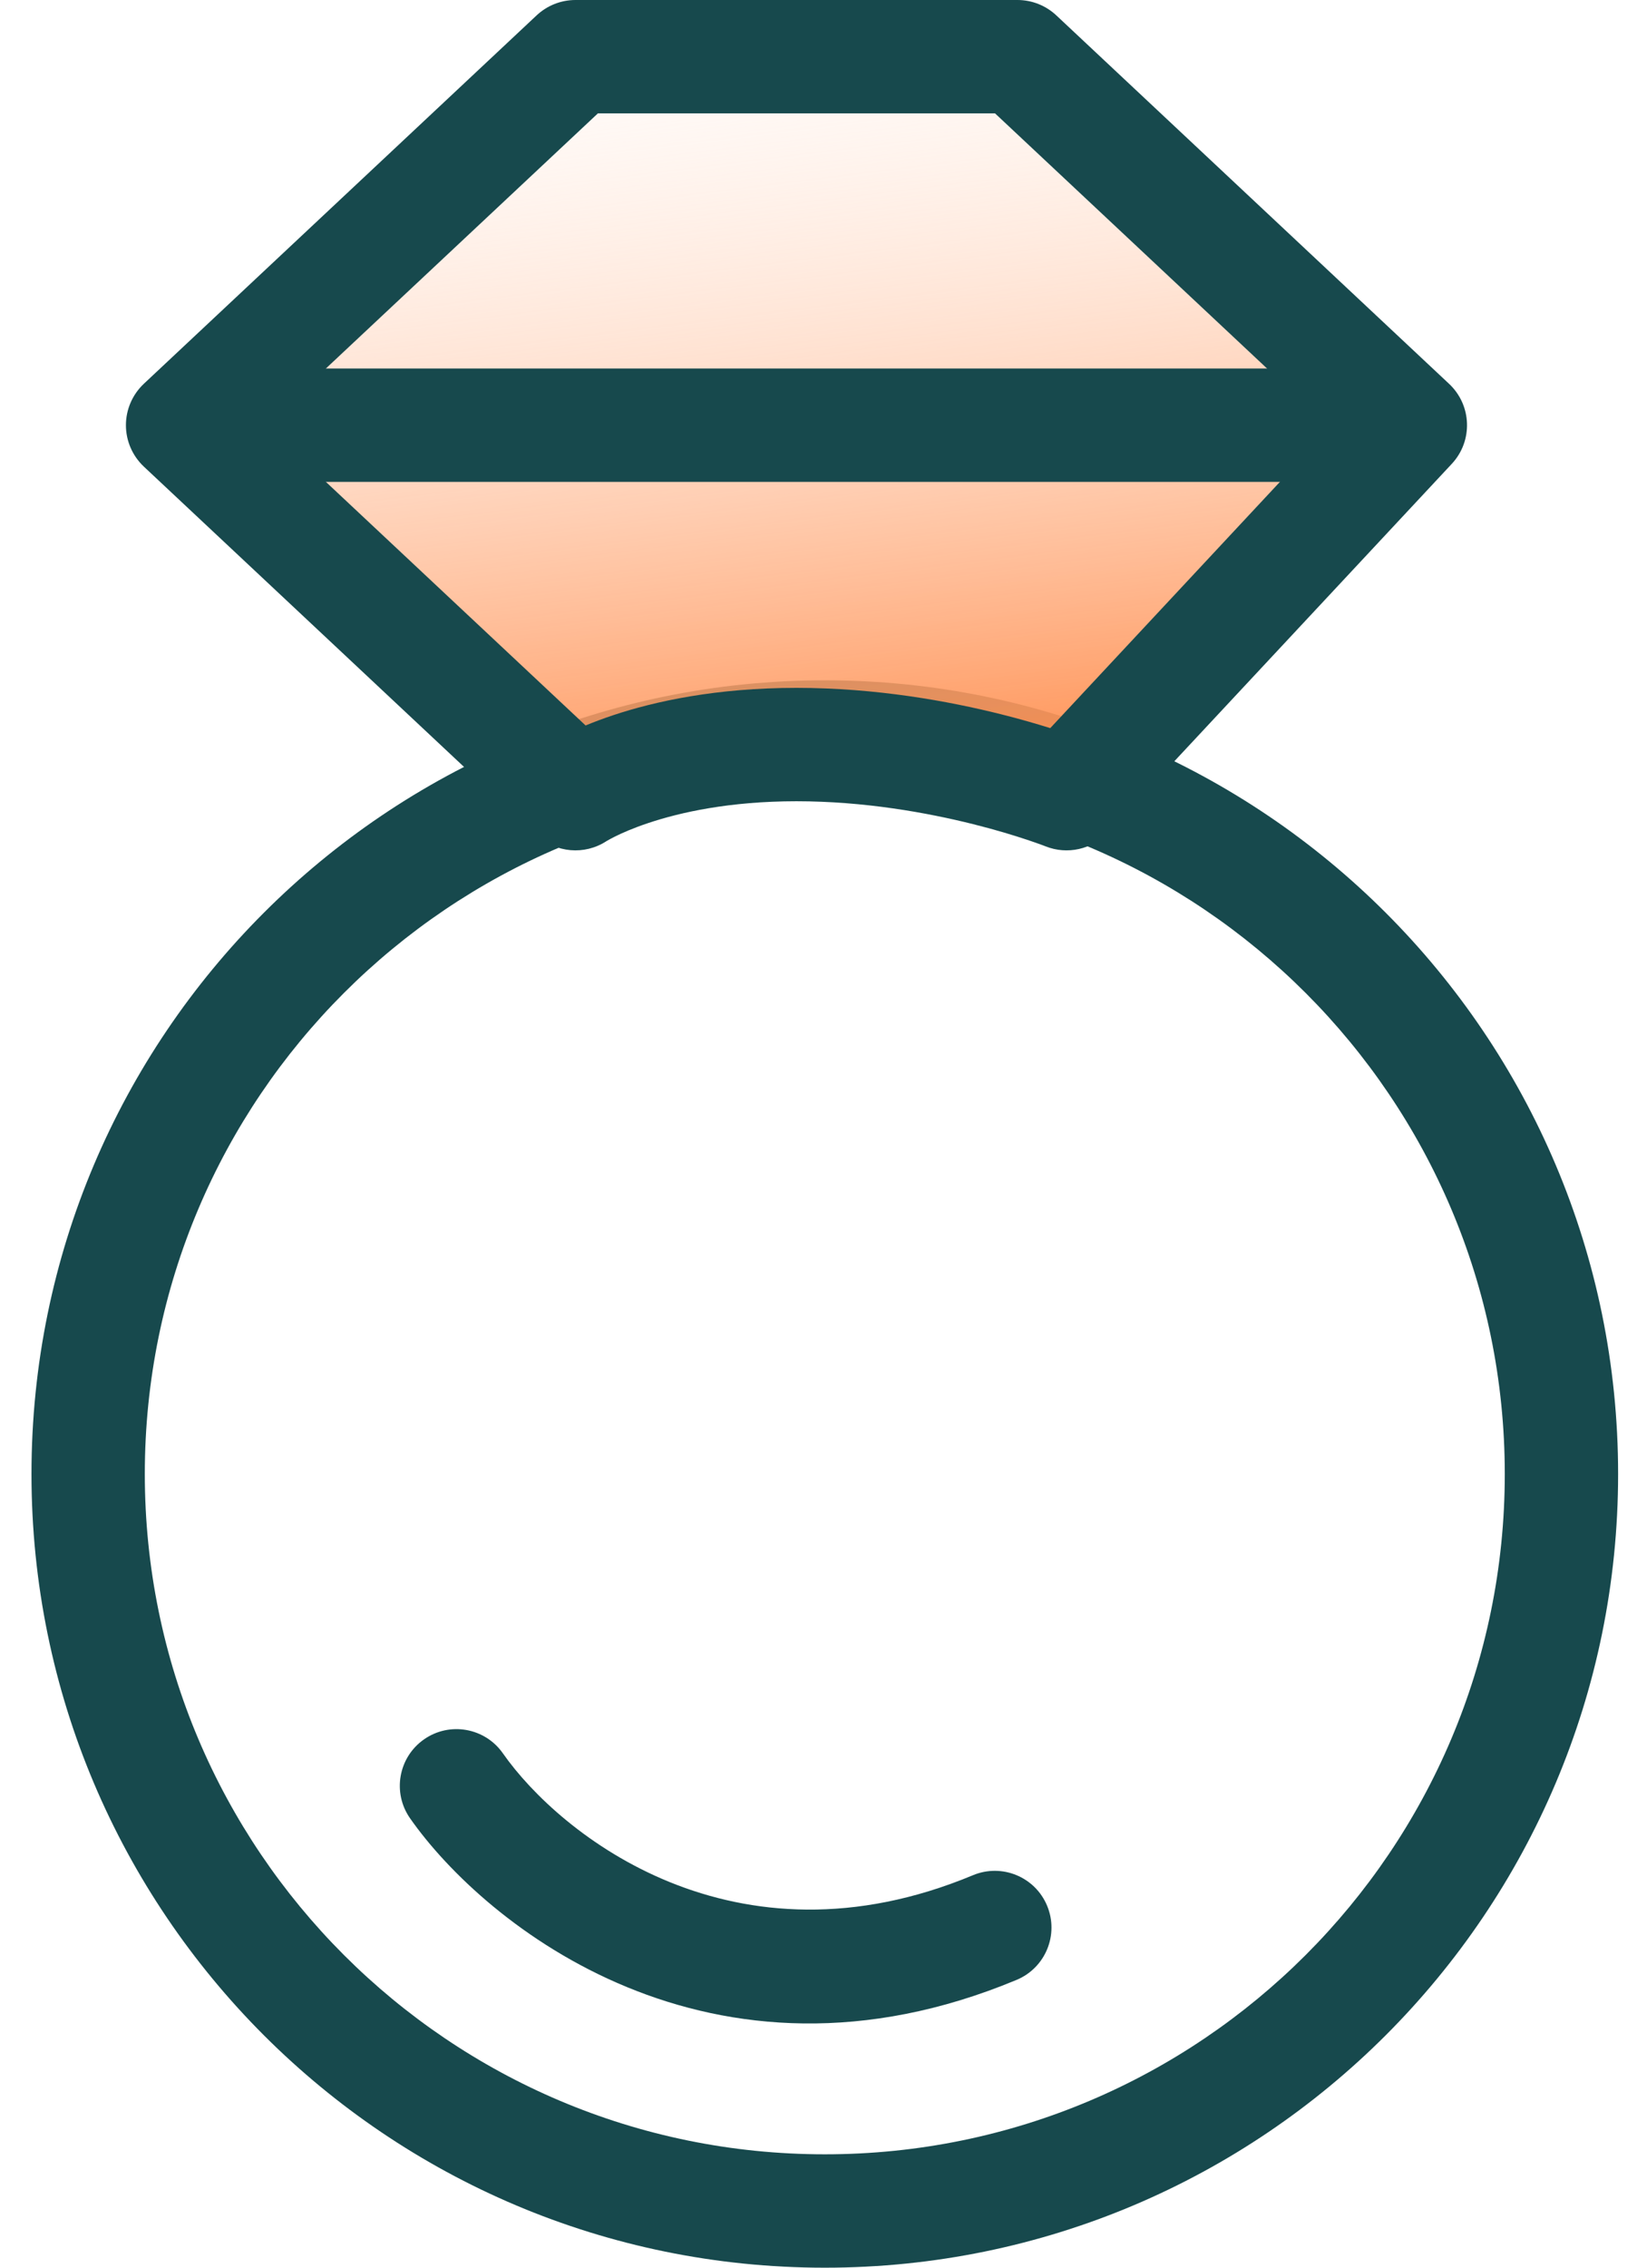 <svg width="26" height="36" viewBox="0 0 26 36" fill="none" xmlns="http://www.w3.org/2000/svg">
<path fill-rule="evenodd" clip-rule="evenodd" d="M13.1 34.2C19.065 34.2 23.9 29.365 23.9 23.4C23.9 17.435 19.065 12.6 13.1 12.6C7.135 12.6 2.3 17.435 2.3 23.4C2.3 29.365 7.135 34.2 13.1 34.2ZM13.1 36C20.059 36 25.7 30.359 25.7 23.4C25.7 16.441 20.059 10.8 13.1 10.8C6.141 10.8 0.5 16.441 0.5 23.4C0.5 30.359 6.141 36 13.1 36Z" fill="#17494D"/>
<path d="M3.5 7L9 12L17 12.5L22 7L16.5 1H9.5L8 2L3.5 7Z" fill="url(#paint0_linear_134_568)"/>
<path fill-rule="evenodd" clip-rule="evenodd" d="M8.524 0.243C8.691 0.087 8.911 0 9.14 0H16.16C16.389 0 16.609 0.087 16.776 0.243L23.015 6.093C23.378 6.433 23.397 7.001 23.058 7.364L17.598 13.214C17.345 13.485 16.951 13.573 16.607 13.436C16.607 13.436 16.607 13.436 16.607 13.436C16.607 13.436 16.607 13.436 16.607 13.436C16.607 13.436 16.606 13.436 16.606 13.436C16.606 13.436 16.606 13.436 16.606 13.436C16.606 13.436 16.606 13.436 16.606 13.436L16.606 13.436L16.594 13.431C16.583 13.427 16.565 13.42 16.541 13.411C16.491 13.393 16.414 13.365 16.314 13.332C16.113 13.265 15.819 13.174 15.454 13.083C14.721 12.9 13.725 12.72 12.65 12.72C11.582 12.72 10.8 12.898 10.302 13.064C10.052 13.147 9.872 13.228 9.762 13.283C9.707 13.311 9.669 13.332 9.648 13.344C9.639 13.349 9.634 13.353 9.631 13.354C9.284 13.58 8.827 13.54 8.524 13.257L2.284 7.407C2.103 7.236 2 6.999 2 6.75C2 6.501 2.103 6.264 2.284 6.093L8.524 0.243ZM16.681 11.559C16.466 11.492 16.2 11.414 15.891 11.337C15.064 11.13 13.915 10.92 12.65 10.92C11.378 10.92 10.405 11.132 9.733 11.356C9.571 11.41 9.427 11.465 9.301 11.517L4.216 6.75L9.496 1.8H15.804L21.129 6.792L16.681 11.559Z" fill="#17494D"/>
<path fill-rule="evenodd" clip-rule="evenodd" d="M22.4 7.65H2.9V5.85H22.4V7.65Z" fill="#17494D"/>
<path fill-rule="evenodd" clip-rule="evenodd" d="M6.734 27.613C7.141 27.328 7.702 27.427 7.987 27.834C8.894 29.13 11.665 31.348 15.454 29.769C15.913 29.578 16.44 29.795 16.631 30.254C16.822 30.713 16.605 31.24 16.146 31.431C11.296 33.452 7.706 30.57 6.513 28.866C6.228 28.459 6.327 27.898 6.734 27.613Z" fill="#17494D"/>
<defs>
<linearGradient id="paint0_linear_134_568" x1="10.181" y1="-1.811" x2="12.042" y2="13.163" gradientUnits="userSpaceOnUse">
<stop stop-color="white" stop-opacity="0"/>
<stop offset="1" stop-color="#FF8C4B"/>
</linearGradient>
</defs>
</svg>
